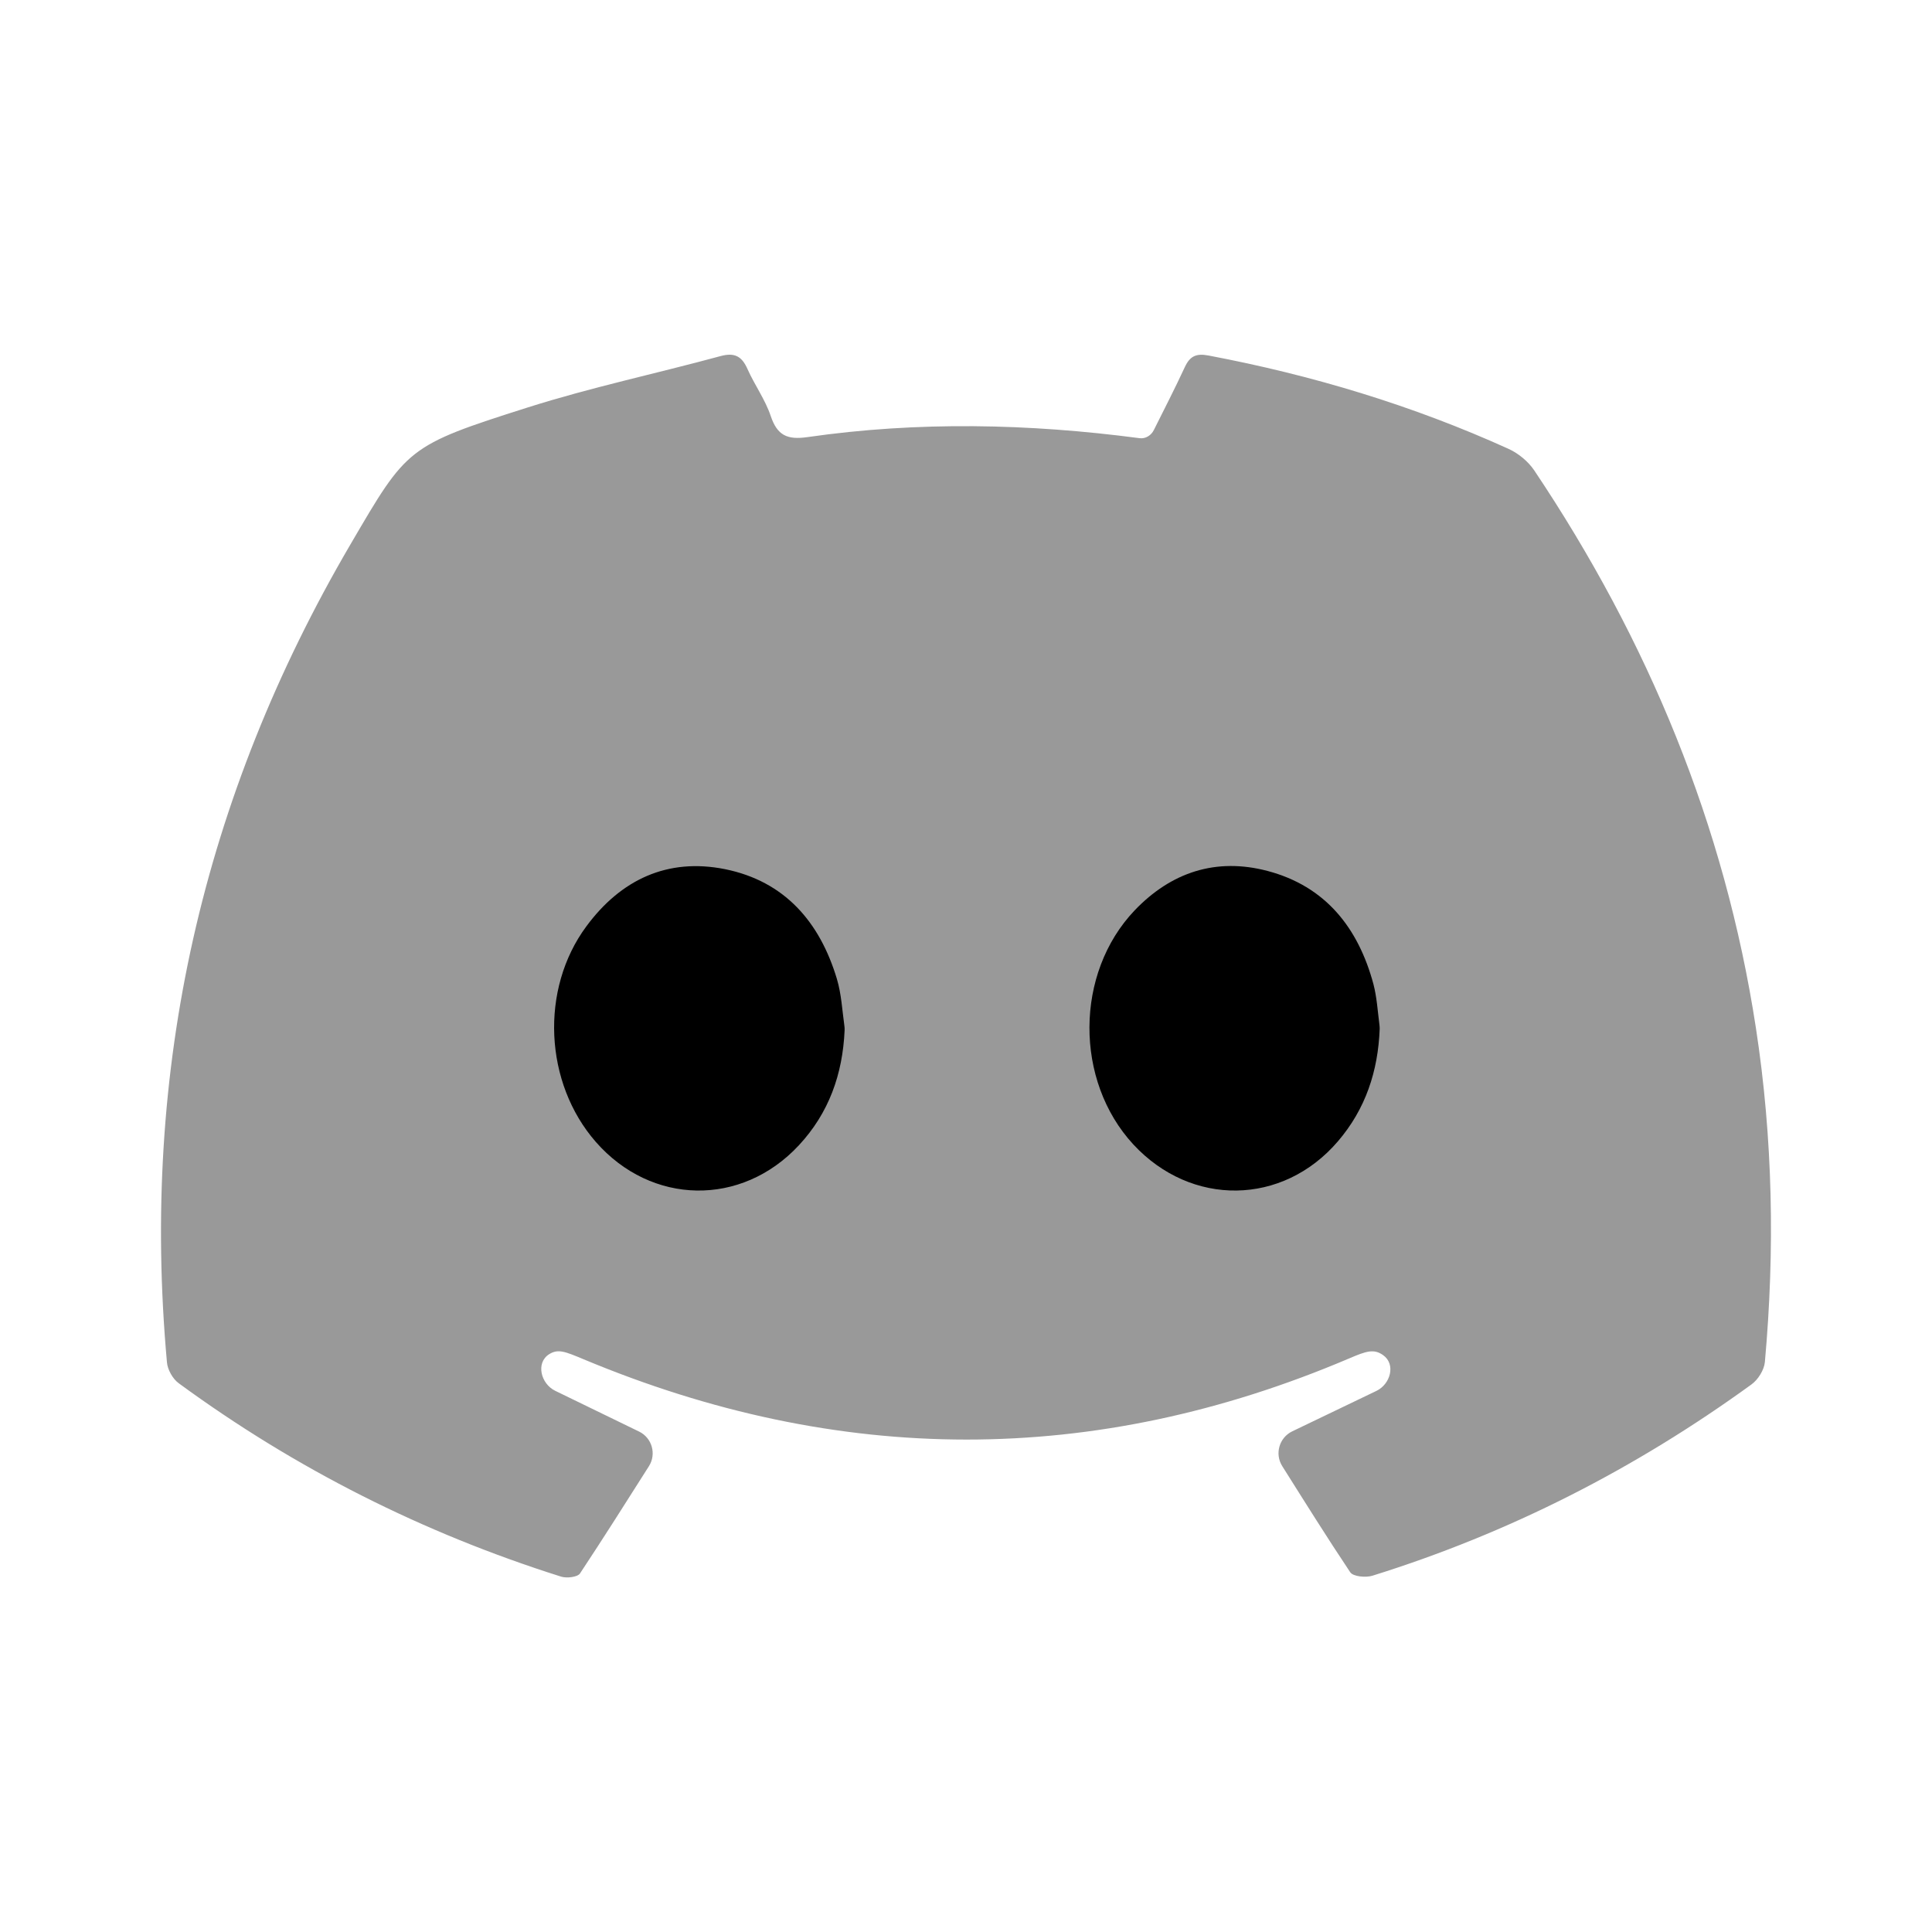 <svg width="24" height="24" viewBox="0 0 24 24" fill="none" xmlns="http://www.w3.org/2000/svg">
<path opacity="0.4" fill-rule="evenodd" clip-rule="evenodd" d="M17.099 17.278C17.273 17.194 17.341 16.948 17.183 16.835C17.067 16.752 16.974 16.783 16.757 16.876C13.589 18.224 10.419 18.21 7.249 16.885C7.021 16.79 6.933 16.752 6.821 16.823C6.653 16.93 6.718 17.19 6.897 17.277C7.239 17.443 7.58 17.609 7.938 17.783C8.1 17.861 8.157 18.063 8.061 18.214C7.776 18.663 7.495 19.108 7.205 19.546C7.174 19.592 7.041 19.607 6.972 19.586C5.257 19.045 3.671 18.246 2.22 17.183C2.146 17.129 2.082 17.016 2.074 16.924C1.745 13.293 2.513 9.906 4.355 6.76C5.058 5.559 5.056 5.538 6.554 5.062C7.342 4.812 8.154 4.64 8.953 4.423C9.129 4.376 9.217 4.428 9.287 4.587C9.375 4.784 9.506 4.964 9.574 5.167C9.655 5.409 9.779 5.466 10.03 5.43C11.405 5.232 12.781 5.262 14.155 5.443C14.229 5.454 14.301 5.409 14.334 5.341C14.463 5.083 14.595 4.826 14.717 4.563C14.78 4.425 14.858 4.387 15.011 4.416C16.3 4.66 17.547 5.035 18.742 5.577C18.864 5.633 18.986 5.734 19.06 5.845C20.473 7.955 21.426 10.249 21.812 12.766C22.024 14.145 22.049 15.531 21.924 16.919C21.915 17.018 21.839 17.14 21.756 17.199C20.316 18.244 18.75 19.044 17.049 19.574C16.966 19.6 16.809 19.585 16.773 19.531C16.485 19.1 16.21 18.66 15.928 18.212C15.833 18.06 15.891 17.859 16.052 17.781C16.409 17.61 16.751 17.445 17.099 17.278Z" fill="black"/>
<path d="M10.396 12.16C10.452 12.347 10.462 12.547 10.489 12.742C10.492 12.761 10.493 12.779 10.492 12.798C10.468 13.344 10.297 13.826 9.924 14.227C9.211 14.994 8.091 14.973 7.402 14.186C6.761 13.453 6.705 12.288 7.285 11.506C7.713 10.927 8.292 10.654 9.006 10.797C9.748 10.947 10.184 11.454 10.396 12.16Z" fill="black"/>
<path d="M17.061 12.224C17.104 12.388 17.114 12.562 17.136 12.731C17.138 12.748 17.139 12.764 17.139 12.781C17.119 13.306 16.964 13.777 16.62 14.178C15.934 14.979 14.799 14.994 14.079 14.217C13.347 13.425 13.351 12.09 14.095 11.309C14.549 10.834 15.107 10.651 15.745 10.819C16.465 11.009 16.872 11.524 17.061 12.224Z" fill="black"/>
</svg>